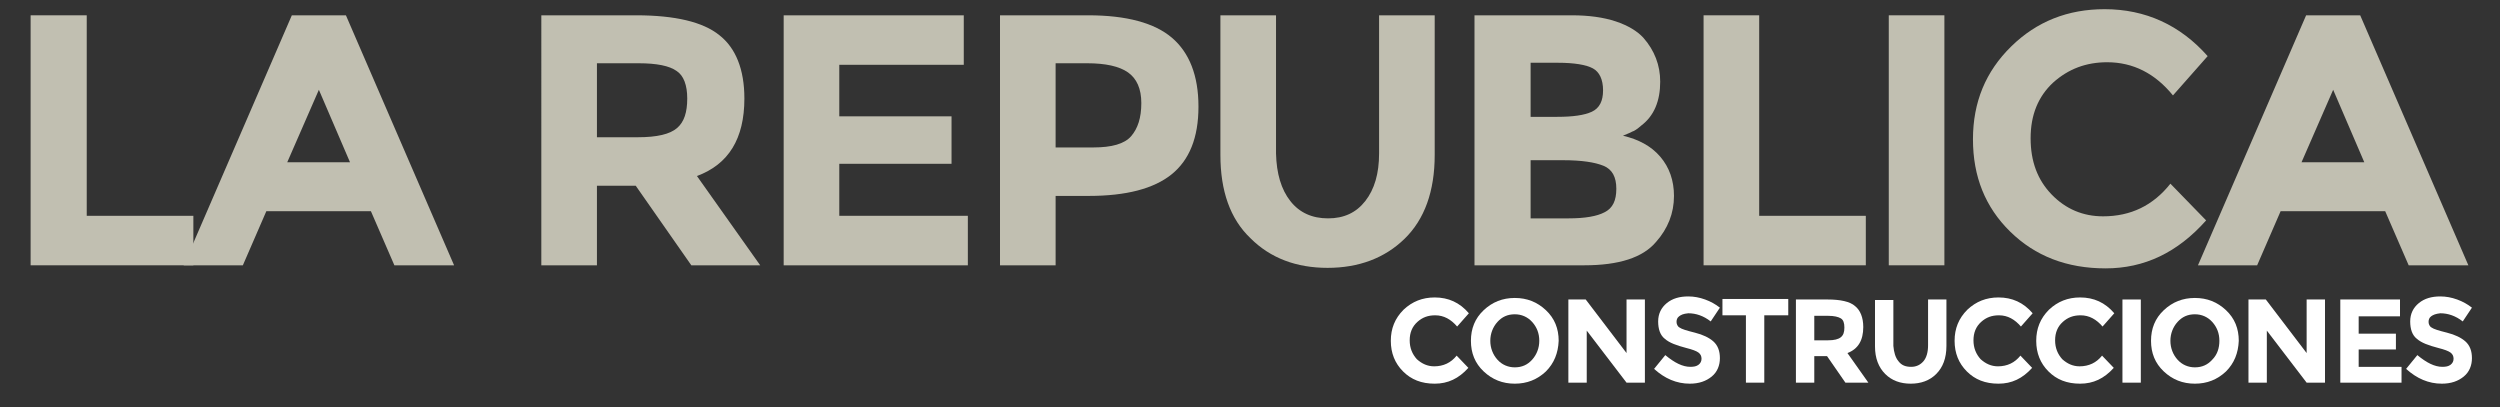 <?xml version="1.0" encoding="utf-8"?>
<!-- Generator: Adobe Illustrator 18.1.1, SVG Export Plug-In . SVG Version: 6.00 Build 0)  -->
<svg version="1.1" xmlns="http://www.w3.org/2000/svg" xmlns:xlink="http://www.w3.org/1999/xlink" x="0px" y="0px"
	 viewBox="0 0 490 79.8" enable-background="new 0 0 490 79.8" xml:space="preserve">
<rect x="0" y="0" width="490" height="79.8" fill="#333333" stroke="none"/>
<g id="Capa_1">
	<g>
		<g>
			<path fill="#C1BFB1" d="M6,52V3H17v39.3h20.9V52H6z"/>
			<path fill="#C1BFB1" d="M77.3,52l-4.6-10.6H52.2L47.6,52H36L57.2,3h10.6l21.2,49H77.3z M62.5,17.6l-6.2,14.2h12.3L62.5,17.6z"/>
			<path fill="#C1BFB1" d="M145.9,19.3c0,7.9-3.1,12.9-9.3,15.2L149,52h-13.5l-10.9-15.6H117V52h-10.9V3h18.6
				c7.6,0,13.1,1.3,16.3,3.9C144.2,9.4,145.9,13.6,145.9,19.3z M132.7,25.1c1.4-1.2,2-3.1,2-5.8c0-2.6-0.7-4.5-2.1-5.4
				c-1.4-1-3.9-1.5-7.4-1.5H117v14.5h8C128.8,26.9,131.3,26.3,132.7,25.1z"/>
			<path fill="#C1BFB1" d="M188.9,3v9.7h-24.4v10.1h22v9.3h-22v10.2h25.2V52h-36.1V3H188.9z"/>
			<path fill="#C1BFB1" d="M229.7,7.4c3.4,2.9,5.2,7.4,5.2,13.5s-1.8,10.5-5.3,13.3c-3.5,2.8-8.9,4.2-16.2,4.2h-6.5V52h-10.9V3h17.3
				C220.8,3,226.3,4.5,229.7,7.4z M221.7,26.7c1.3-1.5,2-3.6,2-6.5c0-2.8-0.9-4.8-2.6-6c-1.7-1.2-4.4-1.8-8-1.8h-6.2v16.5h7.4
				C217.9,28.9,220.4,28.2,221.7,26.7z"/>
			<path fill="#C1BFB1" d="M252.9,39.4c1.8,2.3,4.3,3.4,7.4,3.4s5.5-1.1,7.3-3.4s2.7-5.4,2.7-9.3V3h10.9v27.4c0,7.1-2,12.6-5.9,16.4
				c-3.9,3.8-9,5.7-15.1,5.7c-6.1,0-11.2-1.9-15.1-5.8c-4-3.8-5.9-9.3-5.9-16.3V3h10.9v27.1C250.2,34,251.1,37.1,252.9,39.4z"/>
			<path fill="#C1BFB1" d="M310.5,52h-21.5V3h19.1c3.3,0,6.2,0.4,8.6,1.2c2.4,0.8,4.2,1.9,5.4,3.2c2.2,2.5,3.3,5.4,3.3,8.6
				c0,3.8-1.2,6.7-3.7,8.6c-0.8,0.7-1.4,1.1-1.8,1.2c-0.3,0.2-0.9,0.4-1.8,0.8c3,0.7,5.5,2,7.3,4.1c1.8,2.1,2.7,4.7,2.7,7.7
				c0,3.4-1.2,6.4-3.5,9C322,50.5,317.3,52,310.5,52z M300,22.9h5.2c3,0,5.3-0.3,6.8-1c1.5-0.7,2.2-2.1,2.2-4.2s-0.7-3.6-2-4.3
				s-3.6-1.1-6.9-1.1H300V22.9z M300,42.8h7.5c3.1,0,5.5-0.4,7-1.2c1.6-0.8,2.3-2.3,2.3-4.6s-0.8-3.8-2.5-4.5
				c-1.7-0.7-4.3-1.1-8-1.1H300V42.8z"/>
			<path fill="#C1BFB1" d="M333.9,52V3h10.9v39.3h20.9V52H333.9z"/>
			<path fill="#C1BFB1" d="M370.2,3h10.9v49h-10.9V3z"/>
			<path fill="#C1BFB1" d="M412.2,42.4c5.4,0,9.8-2.1,13.2-6.4l7,7.2c-5.6,6.3-12.1,9.4-19.7,9.4c-7.6,0-13.8-2.4-18.7-7.2
				c-4.9-4.8-7.3-10.8-7.3-18.1c0-7.3,2.5-13.3,7.5-18.2c5-4.9,11.1-7.3,18.3-7.3c8,0,14.8,3.1,20.2,9.2l-6.8,7.7
				c-3.5-4.3-7.8-6.5-12.9-6.5c-4.1,0-7.6,1.3-10.6,4c-2.9,2.7-4.4,6.3-4.4,10.9s1.4,8.2,4.1,11C404.9,41,408.3,42.4,412.2,42.4z"/>
			<path fill="#C1BFB1" d="M472.1,52l-4.6-10.6H447L442.4,52h-11.6L452,3h10.6l21.2,49H472.1z M457.3,17.6l-6.2,14.2h12.3
				L457.3,17.6z"/>
		</g>
		<g>
			<path fill="#FFFFFF" d="M281.1,71.8c1.8,0,3.3-0.7,4.4-2.1l2.3,2.4c-1.9,2.1-4,3.1-6.6,3.1s-4.6-0.8-6.2-2.4
				c-1.6-1.6-2.4-3.6-2.4-6c0-2.4,0.8-4.4,2.5-6.1c1.7-1.6,3.7-2.4,6.1-2.4c2.7,0,4.9,1,6.7,3.1l-2.3,2.6c-1.2-1.4-2.6-2.2-4.3-2.2
				c-1.4,0-2.5,0.4-3.5,1.3c-1,0.9-1.5,2.1-1.5,3.6s0.5,2.7,1.4,3.7C278.7,71.3,279.8,71.8,281.1,71.8z"/>
			<path fill="#FFFFFF" d="M303,72.8c-1.7,1.6-3.7,2.4-6.1,2.4s-4.4-0.8-6.1-2.4c-1.7-1.6-2.5-3.6-2.5-6c0-2.4,0.8-4.4,2.5-6
				c1.7-1.6,3.7-2.4,6.1-2.4s4.4,0.8,6.1,2.4c1.7,1.6,2.5,3.6,2.5,6C305.4,69.2,304.6,71.2,303,72.8z M301.7,66.8
				c0-1.5-0.5-2.7-1.4-3.7c-0.9-1-2.1-1.5-3.4-1.5c-1.4,0-2.5,0.5-3.4,1.5c-0.9,1-1.4,2.3-1.4,3.7s0.5,2.7,1.4,3.7
				c0.9,1,2.1,1.5,3.4,1.5c1.4,0,2.5-0.5,3.4-1.5C301.2,69.5,301.7,68.2,301.7,66.8z"/>
			<path fill="#FFFFFF" d="M318.8,58.7h3.6V75h-3.6L311,64.8V75h-3.6V58.7h3.4l8,10.5V58.7z"/>
			<path fill="#FFFFFF" d="M329.1,62c-0.4,0.3-0.5,0.7-0.5,1.1s0.2,0.9,0.6,1.1c0.4,0.3,1.4,0.6,3,1s2.8,1,3.6,1.7
				c0.9,0.8,1.3,1.9,1.3,3.3s-0.5,2.7-1.6,3.6c-1.1,0.9-2.5,1.4-4.3,1.4c-2.6,0-4.9-1-7-2.9l2.2-2.7c1.8,1.5,3.4,2.3,4.9,2.3
				c0.7,0,1.2-0.1,1.6-0.4c0.4-0.3,0.6-0.7,0.6-1.2c0-0.5-0.2-0.9-0.6-1.2c-0.4-0.3-1.2-0.6-2.4-0.9c-1.9-0.5-3.3-1-4.2-1.8
				c-0.9-0.7-1.3-1.9-1.3-3.4c0-1.5,0.6-2.7,1.7-3.6s2.5-1.3,4.2-1.3c1.1,0,2.2,0.2,3.3,0.6c1.1,0.4,2,0.9,2.9,1.6l-1.8,2.7
				c-1.4-1.1-2.9-1.6-4.4-1.6C329.9,61.5,329.5,61.7,329.1,62z"/>
			<path fill="#FFFFFF" d="M345.8,61.8V75h-3.6V61.8h-4.6v-3.2h12.9v3.2H345.8z"/>
			<path fill="#FFFFFF" d="M365.2,64.1c0,2.6-1,4.3-3.1,5.1l4.1,5.8h-4.5l-3.6-5.2h-2.5V75h-3.6V58.7h6.2c2.5,0,4.4,0.4,5.4,1.3
				C364.6,60.8,365.2,62.2,365.2,64.1z M360.8,66.1c0.5-0.4,0.7-1,0.7-1.9c0-0.9-0.2-1.5-0.7-1.8s-1.3-0.5-2.5-0.5h-2.7v4.8h2.7
				C359.5,66.7,360.3,66.5,360.8,66.1z"/>
			<path fill="#FFFFFF" d="M372.1,70.8c0.6,0.8,1.4,1.1,2.5,1.1c1,0,1.8-0.4,2.4-1.1s0.9-1.8,0.9-3.1v-9h3.6v9.1
				c0,2.4-0.7,4.2-2,5.5c-1.3,1.3-3,1.9-5,1.9c-2,0-3.7-0.6-5-1.9c-1.3-1.3-2-3.1-2-5.4v-9.1h3.6v9C371.2,69,371.5,70.1,372.1,70.8z
				"/>
			<path fill="#FFFFFF" d="M391.6,71.8c1.8,0,3.3-0.7,4.4-2.1l2.3,2.4c-1.9,2.1-4,3.1-6.6,3.1s-4.6-0.8-6.2-2.4
				c-1.6-1.6-2.4-3.6-2.4-6c0-2.4,0.8-4.4,2.5-6.1c1.7-1.6,3.7-2.4,6.1-2.4c2.7,0,4.9,1,6.7,3.1l-2.3,2.6c-1.2-1.4-2.6-2.2-4.3-2.2
				c-1.4,0-2.5,0.4-3.5,1.3c-1,0.9-1.5,2.1-1.5,3.6s0.5,2.7,1.4,3.7C389.2,71.3,390.3,71.8,391.6,71.8z"/>
			<path fill="#FFFFFF" d="M407.6,71.8c1.8,0,3.3-0.7,4.4-2.1l2.3,2.4c-1.9,2.1-4,3.1-6.6,3.1s-4.6-0.8-6.2-2.4
				c-1.6-1.6-2.4-3.6-2.4-6c0-2.4,0.8-4.4,2.5-6.1c1.7-1.6,3.7-2.4,6.1-2.4c2.7,0,4.9,1,6.7,3.1l-2.3,2.6c-1.2-1.4-2.6-2.2-4.3-2.2
				c-1.4,0-2.5,0.4-3.5,1.3c-1,0.9-1.5,2.1-1.5,3.6s0.5,2.7,1.4,3.7C405.2,71.3,406.3,71.8,407.6,71.8z"/>
			<path fill="#FFFFFF" d="M416,58.7h3.6V75H416V58.7z"/>
			<path fill="#FFFFFF" d="M436.3,72.8c-1.7,1.6-3.7,2.4-6.1,2.4s-4.4-0.8-6.1-2.4c-1.7-1.6-2.5-3.6-2.5-6c0-2.4,0.8-4.4,2.5-6
				c1.7-1.6,3.7-2.4,6.1-2.4s4.4,0.8,6.1,2.4c1.7,1.6,2.5,3.6,2.5,6C438.7,69.2,437.9,71.2,436.3,72.8z M435,66.8
				c0-1.5-0.5-2.7-1.4-3.7c-0.9-1-2.1-1.5-3.4-1.5c-1.4,0-2.5,0.5-3.4,1.5c-0.9,1-1.4,2.3-1.4,3.7s0.5,2.7,1.4,3.7
				c0.9,1,2.1,1.5,3.4,1.5c1.4,0,2.5-0.5,3.4-1.5C434.6,69.5,435,68.2,435,66.8z"/>
			<path fill="#FFFFFF" d="M452.1,58.7h3.6V75h-3.6l-7.8-10.2V75h-3.6V58.7h3.4l8,10.5V58.7z"/>
			<path fill="#FFFFFF" d="M470.4,58.7v3.3h-8.1v3.4h7.3v3.1h-7.3v3.4h8.4V75h-12V58.7H470.4z"/>
			<path fill="#FFFFFF" d="M476.5,62c-0.4,0.3-0.5,0.7-0.5,1.1s0.2,0.9,0.6,1.1c0.4,0.3,1.4,0.6,3,1s2.8,1,3.6,1.7
				c0.9,0.8,1.3,1.9,1.3,3.3s-0.5,2.7-1.6,3.6c-1.1,0.9-2.5,1.4-4.3,1.4c-2.6,0-4.9-1-7-2.9l2.2-2.7c1.8,1.5,3.4,2.3,4.9,2.3
				c0.7,0,1.2-0.1,1.6-0.4c0.4-0.3,0.6-0.7,0.6-1.2c0-0.5-0.2-0.9-0.6-1.2c-0.4-0.3-1.2-0.6-2.4-0.9c-1.9-0.5-3.3-1-4.2-1.8
				c-0.9-0.7-1.3-1.9-1.3-3.4c0-1.5,0.6-2.7,1.7-3.6s2.5-1.3,4.2-1.3c1.1,0,2.2,0.2,3.3,0.6c1.1,0.4,2,0.9,2.9,1.6l-1.8,2.7
				c-1.4-1.1-2.9-1.6-4.4-1.6C477.4,61.5,476.9,61.7,476.5,62z"/>
		</g>
	</g>
</g>
<g id="Capa_2">
</g>
</svg>
